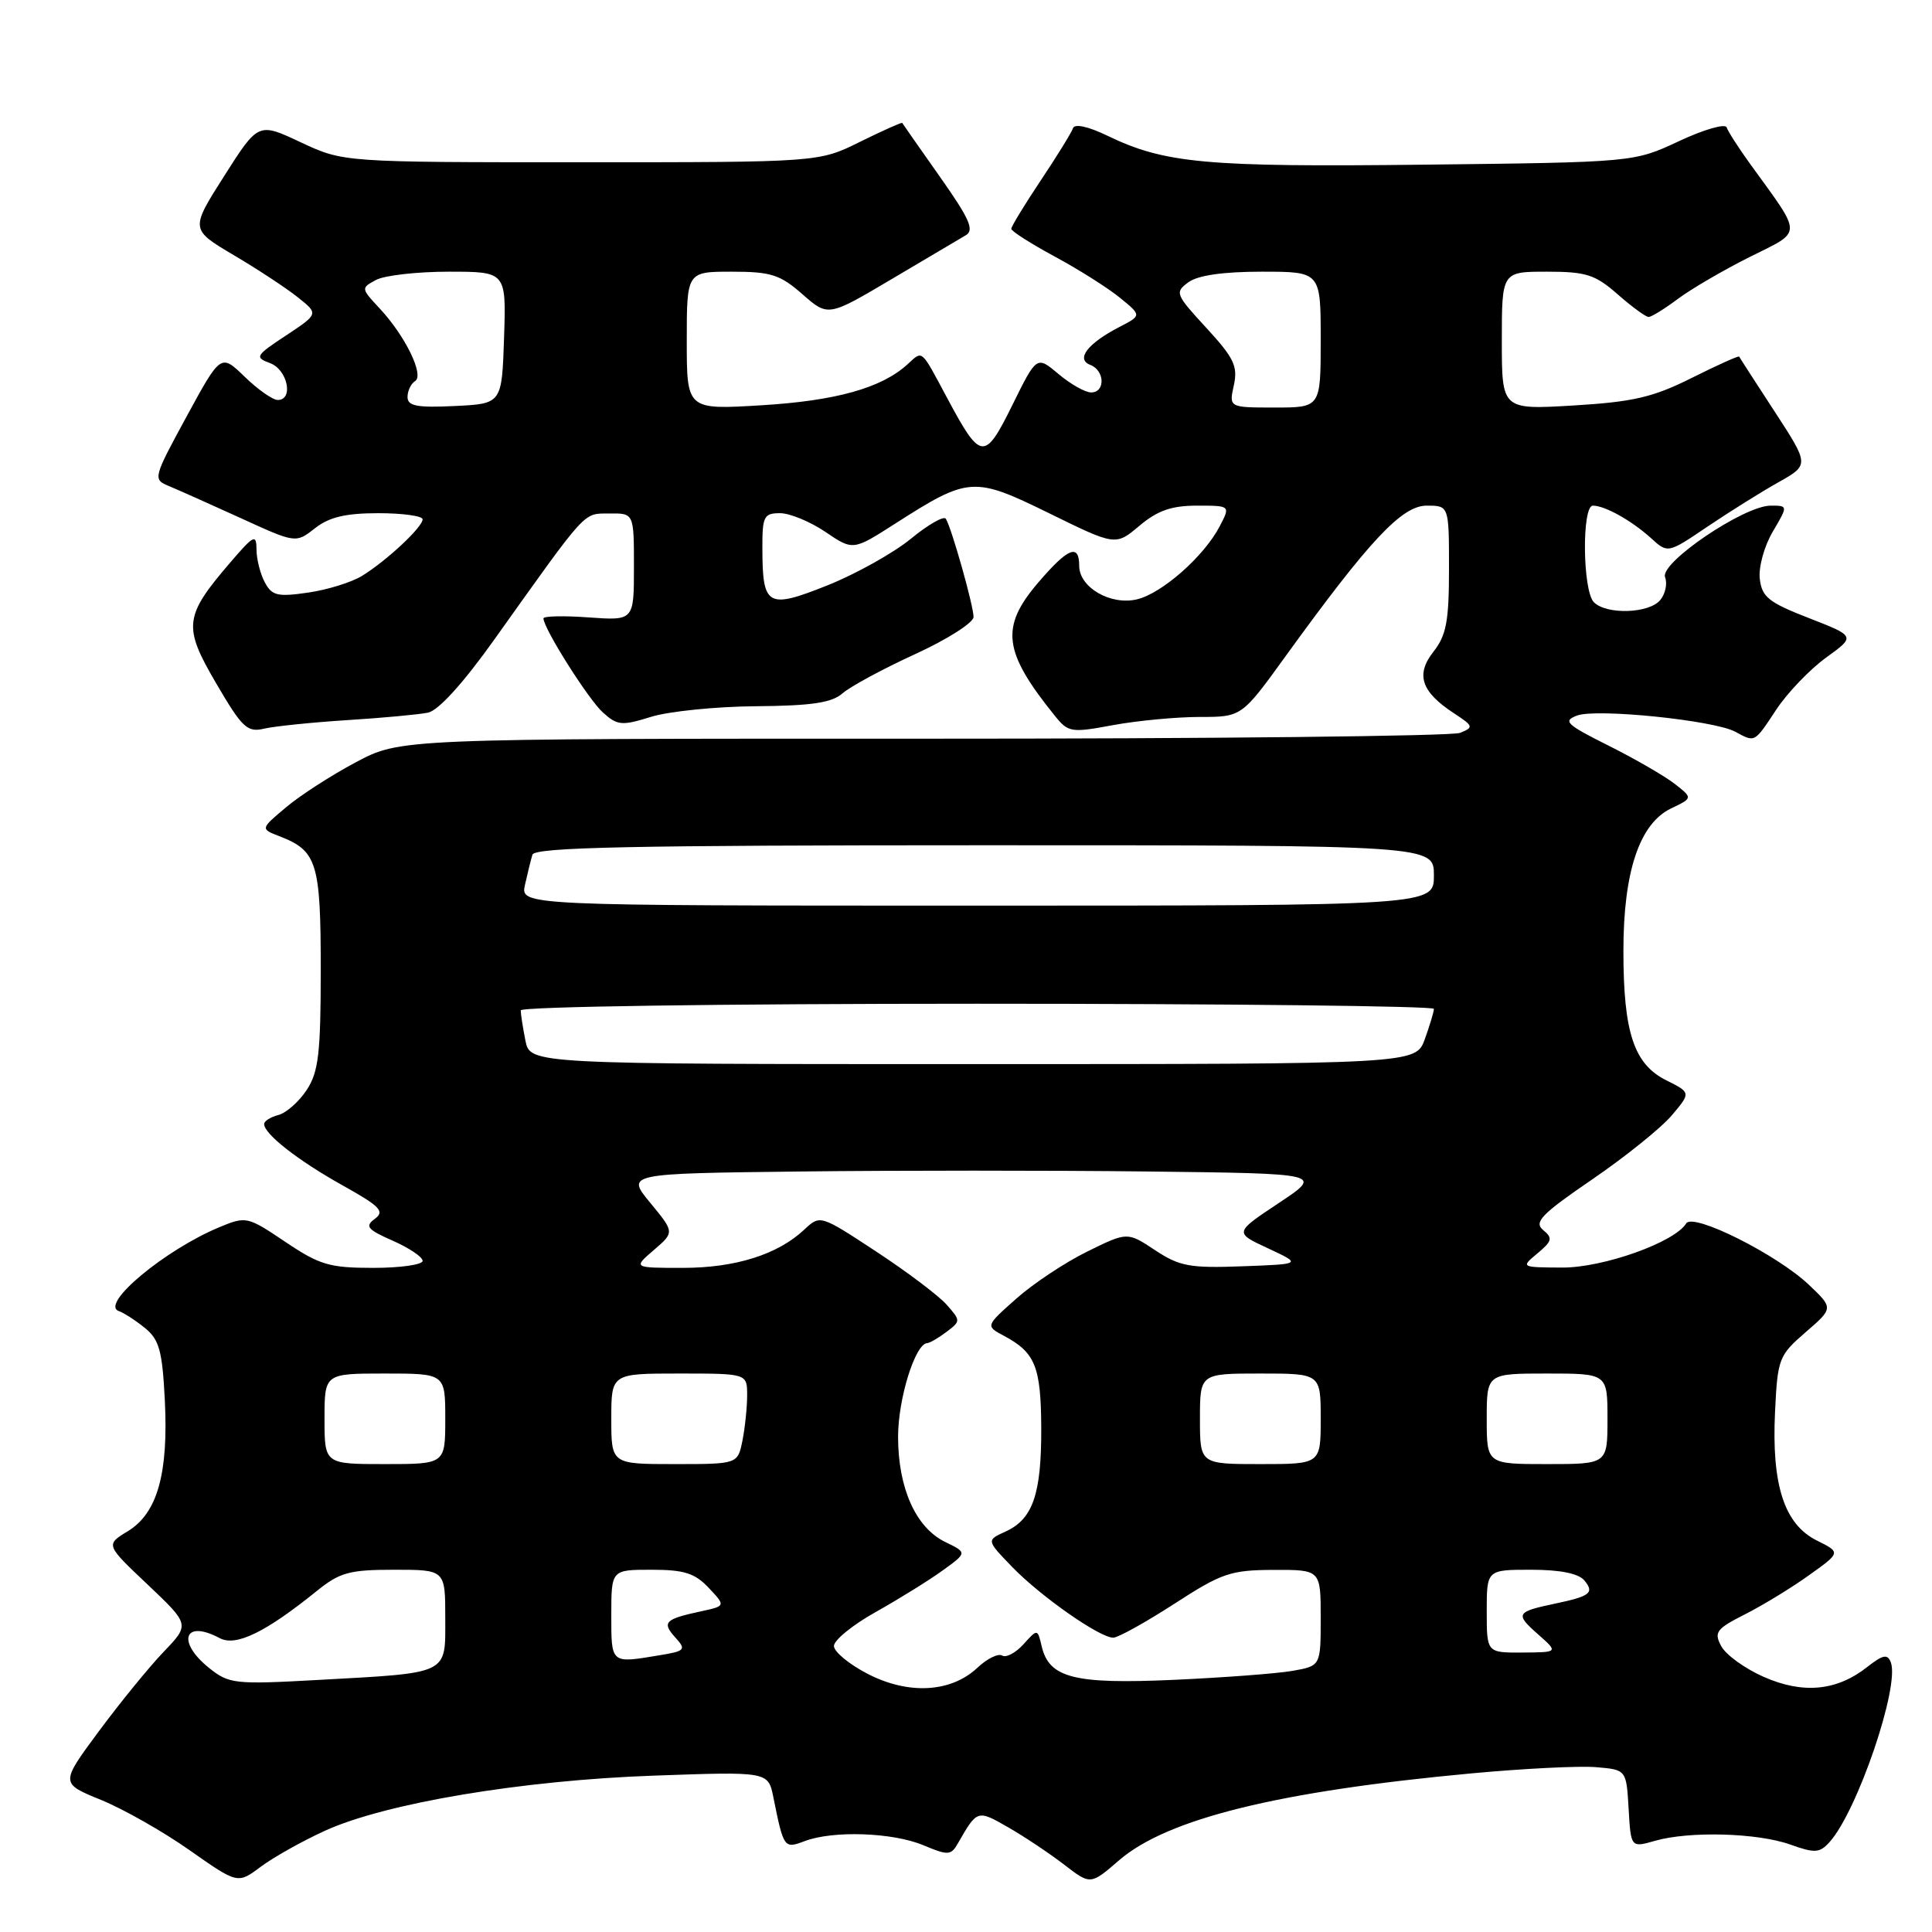 <?xml version="1.0" encoding="UTF-8" standalone="no"?>
<!DOCTYPE svg PUBLIC "-//W3C//DTD SVG 1.1//EN" "http://www.w3.org/Graphics/SVG/1.1/DTD/svg11.dtd" >
<svg xmlns="http://www.w3.org/2000/svg" xmlns:xlink="http://www.w3.org/1999/xlink" version="1.1" viewBox="0 0 256 256">
 <g >
 <path fill="currentColor"
d=" M 43.04 242.59 C 51.07 238.93 69.12 235.90 86.64 235.28 C 101.78 234.74 101.78 234.74 102.47 238.12 C 103.84 244.91 103.89 244.99 106.62 243.96 C 110.37 242.53 118.28 242.80 122.34 244.50 C 125.64 245.88 126.01 245.86 126.93 244.25 C 129.49 239.78 129.50 239.78 133.59 242.13 C 135.74 243.36 139.07 245.59 141.00 247.07 C 144.50 249.77 144.50 249.77 148.28 246.50 C 154.66 240.99 169.40 237.35 195.00 234.98 C 201.88 234.34 209.30 233.97 211.50 234.16 C 215.50 234.50 215.50 234.50 215.80 239.67 C 216.10 244.83 216.10 244.83 219.29 243.92 C 223.85 242.61 232.86 242.86 237.21 244.41 C 240.48 245.58 241.11 245.54 242.42 244.09 C 246.10 240.02 251.76 223.42 250.54 220.26 C 250.11 219.13 249.49 219.25 247.40 220.90 C 243.36 224.07 238.90 224.49 233.69 222.19 C 231.20 221.09 228.67 219.26 228.07 218.12 C 227.08 216.28 227.42 215.83 231.23 213.90 C 233.58 212.71 237.40 210.38 239.71 208.72 C 243.93 205.71 243.93 205.71 240.71 204.11 C 236.42 201.96 234.74 196.76 235.20 187.11 C 235.54 180.02 235.70 179.60 239.25 176.53 C 242.94 173.34 242.94 173.34 239.72 170.27 C 235.47 166.23 224.33 160.65 223.43 162.11 C 221.88 164.62 212.44 167.98 207.00 167.96 C 201.50 167.93 201.50 167.93 203.73 166.07 C 205.67 164.45 205.77 164.05 204.47 162.98 C 203.22 161.94 204.23 160.89 211.00 156.26 C 215.40 153.25 220.14 149.43 221.53 147.78 C 224.06 144.78 224.06 144.78 220.78 143.14 C 216.50 141.00 215.11 136.81 215.11 126.00 C 215.11 115.50 217.24 109.13 221.43 107.12 C 224.31 105.74 224.31 105.74 221.90 103.86 C 220.58 102.83 216.64 100.55 213.14 98.80 C 207.52 95.99 207.04 95.53 208.98 94.81 C 211.57 93.85 227.09 95.44 229.91 96.95 C 232.59 98.39 232.42 98.48 235.39 93.99 C 236.85 91.79 239.80 88.71 241.96 87.14 C 245.88 84.31 245.88 84.31 239.69 81.90 C 234.36 79.83 233.46 79.11 233.18 76.70 C 233.00 75.16 233.77 72.36 234.90 70.45 C 236.93 67.00 236.93 67.00 234.62 67.00 C 231.09 67.00 219.90 74.58 220.63 76.48 C 220.96 77.33 220.67 78.69 219.99 79.51 C 218.51 81.30 212.88 81.48 211.20 79.80 C 209.70 78.30 209.58 67.00 211.07 67.00 C 212.66 67.00 216.21 68.99 218.75 71.29 C 220.99 73.34 220.99 73.34 226.25 69.78 C 229.14 67.83 233.36 65.19 235.62 63.92 C 239.75 61.60 239.75 61.60 235.16 54.55 C 232.63 50.67 230.51 47.39 230.45 47.25 C 230.38 47.11 227.55 48.38 224.16 50.08 C 219.02 52.65 216.41 53.25 208.50 53.73 C 199.00 54.29 199.00 54.29 199.00 45.15 C 199.00 36.00 199.00 36.00 204.97 36.00 C 210.17 36.00 211.37 36.38 214.35 39.00 C 216.23 40.65 218.07 42.00 218.45 42.00 C 218.83 42.00 220.57 40.92 222.32 39.61 C 224.07 38.30 228.35 35.80 231.83 34.06 C 238.94 30.50 238.94 31.45 231.88 21.69 C 230.36 19.59 228.98 17.43 228.79 16.88 C 228.61 16.34 225.77 17.16 222.48 18.70 C 216.50 21.50 216.50 21.50 188.69 21.82 C 159.77 22.15 154.33 21.66 146.71 17.97 C 144.15 16.74 142.38 16.36 142.17 17.00 C 141.98 17.57 140.06 20.68 137.91 23.90 C 135.76 27.12 134.00 30.01 134.00 30.32 C 134.00 30.63 136.59 32.28 139.75 33.99 C 142.91 35.69 146.80 38.15 148.39 39.45 C 151.28 41.80 151.28 41.80 148.32 43.33 C 144.11 45.51 142.51 47.60 144.47 48.35 C 146.40 49.09 146.48 52.00 144.58 52.00 C 143.79 52.00 141.85 50.90 140.26 49.56 C 137.37 47.13 137.37 47.13 134.15 53.66 C 130.46 61.13 129.97 61.08 125.52 52.77 C 121.94 46.09 122.31 46.41 120.22 48.30 C 116.78 51.42 110.77 53.10 100.92 53.70 C 91.00 54.30 91.00 54.30 91.00 45.15 C 91.00 36.00 91.00 36.00 96.97 36.00 C 102.16 36.00 103.37 36.39 106.33 38.99 C 109.73 41.97 109.73 41.97 118.12 37.00 C 122.73 34.27 127.16 31.65 127.96 31.18 C 129.14 30.50 128.48 29.01 124.54 23.42 C 121.86 19.61 119.61 16.41 119.55 16.29 C 119.48 16.18 116.97 17.31 113.96 18.79 C 108.50 21.50 108.50 21.50 77.00 21.50 C 45.50 21.50 45.50 21.50 39.86 18.86 C 34.23 16.21 34.23 16.21 29.72 23.30 C 25.21 30.39 25.21 30.39 30.96 33.80 C 34.13 35.67 37.96 38.19 39.47 39.40 C 42.22 41.59 42.22 41.59 37.90 44.45 C 33.84 47.13 33.72 47.35 35.79 48.12 C 38.11 48.98 38.94 53.00 36.80 53.00 C 36.14 53.00 34.17 51.62 32.43 49.93 C 29.26 46.86 29.26 46.86 24.73 55.18 C 20.29 63.34 20.25 63.52 22.35 64.39 C 23.53 64.88 27.81 66.79 31.85 68.63 C 39.19 71.99 39.19 71.99 41.73 70.00 C 43.61 68.52 45.79 68.00 50.13 68.00 C 53.36 68.00 56.00 68.37 56.00 68.81 C 56.00 69.84 51.28 74.26 48.00 76.29 C 46.62 77.15 43.40 78.15 40.84 78.52 C 36.78 79.11 36.04 78.94 35.09 77.17 C 34.49 76.05 33.99 74.09 33.99 72.82 C 33.97 70.72 33.65 70.88 30.54 74.50 C 24.38 81.67 24.22 82.99 28.64 90.54 C 32.09 96.44 32.76 97.08 35.00 96.55 C 36.37 96.23 41.33 95.72 46.00 95.42 C 50.67 95.13 55.49 94.68 56.71 94.43 C 58.09 94.15 61.38 90.53 65.50 84.74 C 77.97 67.25 77.21 68.08 80.75 68.04 C 84.00 68.00 84.00 68.00 84.00 75.12 C 84.00 82.24 84.00 82.24 78.00 81.81 C 74.70 81.57 72.00 81.63 72.01 81.94 C 72.03 83.29 77.96 92.67 79.89 94.41 C 81.81 96.14 82.39 96.19 86.25 94.99 C 88.59 94.26 94.84 93.62 100.14 93.58 C 107.56 93.52 110.22 93.12 111.64 91.87 C 112.67 90.97 116.99 88.63 121.25 86.68 C 125.51 84.73 129.00 82.51 129.00 81.75 C 129.00 80.28 126.11 70.02 125.33 68.74 C 125.07 68.32 122.98 69.51 120.68 71.40 C 118.38 73.28 113.42 76.05 109.65 77.56 C 101.70 80.73 101.04 80.37 101.02 72.75 C 101.00 68.42 101.21 68.00 103.36 68.00 C 104.66 68.00 107.36 69.12 109.37 70.48 C 113.03 72.96 113.03 72.96 118.59 69.40 C 128.37 63.14 129.01 63.10 139.04 68.02 C 147.82 72.33 147.82 72.33 150.99 69.66 C 153.38 67.65 155.24 67.00 158.60 67.00 C 163.05 67.00 163.05 67.00 161.61 69.75 C 159.53 73.73 153.96 78.64 150.64 79.42 C 147.15 80.24 143.00 77.83 143.00 74.98 C 143.00 71.98 141.52 72.58 137.58 77.18 C 132.51 83.10 132.91 86.34 139.76 94.83 C 141.55 97.06 141.92 97.12 147.50 96.08 C 150.73 95.49 155.88 95.00 158.95 95.00 C 164.53 95.00 164.53 95.00 170.36 86.93 C 181.46 71.59 185.76 67.00 189.04 67.00 C 192.00 67.00 192.00 67.00 192.00 75.37 C 192.00 82.28 191.65 84.18 189.95 86.34 C 187.55 89.39 188.30 91.66 192.67 94.52 C 195.25 96.21 195.30 96.37 193.46 97.11 C 192.38 97.54 160.34 97.89 122.26 97.88 C 53.03 97.87 53.03 97.87 47.14 101.01 C 43.90 102.73 39.73 105.42 37.88 106.99 C 34.50 109.83 34.50 109.83 37.04 110.81 C 42.01 112.73 42.50 114.31 42.50 128.45 C 42.50 139.55 42.21 142.03 40.65 144.41 C 39.63 145.97 37.94 147.46 36.90 147.74 C 35.85 148.01 35.00 148.55 35.00 148.94 C 35.00 150.26 39.47 153.76 45.38 157.06 C 50.37 159.84 51.02 160.51 49.67 161.50 C 48.32 162.49 48.66 162.91 52.04 164.40 C 54.22 165.36 56.00 166.56 56.00 167.07 C 56.00 167.58 53.06 168.00 49.46 168.00 C 43.66 168.00 42.34 167.61 37.80 164.55 C 32.79 161.18 32.61 161.14 29.09 162.60 C 21.86 165.60 13.19 172.83 15.74 173.72 C 16.42 173.96 17.98 174.97 19.21 175.97 C 21.10 177.50 21.51 178.99 21.84 185.53 C 22.33 195.27 20.85 200.51 16.94 202.89 C 13.98 204.69 13.98 204.69 19.57 209.97 C 25.15 215.26 25.15 215.26 21.68 218.88 C 19.77 220.87 15.91 225.61 13.10 229.40 C 7.99 236.30 7.99 236.30 13.37 238.49 C 16.32 239.69 21.61 242.69 25.12 245.16 C 31.50 249.64 31.50 249.64 34.54 247.36 C 36.22 246.11 40.04 243.96 43.04 242.59 Z  M 115.00 221.81 C 112.53 220.54 110.50 218.87 110.50 218.10 C 110.50 217.33 112.99 215.30 116.04 213.60 C 119.08 211.89 123.06 209.43 124.87 208.12 C 128.17 205.74 128.17 205.74 125.25 204.32 C 121.35 202.43 119.00 197.19 119.00 190.37 C 119.00 185.33 121.27 178.05 122.86 177.97 C 123.21 177.95 124.36 177.28 125.42 176.48 C 127.31 175.05 127.31 175.00 125.42 172.86 C 124.36 171.67 120.16 168.50 116.09 165.83 C 108.68 160.96 108.68 160.96 106.57 162.93 C 103.06 166.23 97.44 168.00 90.48 168.00 C 83.89 168.00 83.89 168.00 86.63 165.64 C 89.38 163.28 89.38 163.28 86.17 159.39 C 82.96 155.50 82.96 155.50 105.98 155.23 C 118.64 155.08 139.42 155.08 152.16 155.23 C 175.33 155.50 175.33 155.50 169.44 159.41 C 163.54 163.33 163.54 163.33 168.02 165.41 C 172.50 167.50 172.50 167.50 164.62 167.79 C 157.66 168.05 156.30 167.80 153.06 165.66 C 149.38 163.22 149.38 163.22 144.06 165.84 C 141.13 167.28 136.90 170.09 134.66 172.08 C 130.58 175.70 130.58 175.70 133.04 177.01 C 137.18 179.22 137.93 181.09 137.97 189.20 C 138.00 197.98 136.87 201.28 133.24 202.94 C 130.70 204.09 130.70 204.09 134.10 207.61 C 137.88 211.52 145.70 217.00 147.51 217.00 C 148.15 217.00 151.78 214.98 155.59 212.52 C 161.88 208.44 163.06 208.04 168.75 208.02 C 175.00 208.00 175.00 208.00 175.00 214.37 C 175.00 220.74 175.00 220.74 171.25 221.40 C 169.19 221.76 162.10 222.29 155.50 222.59 C 142.33 223.18 139.02 222.34 138.03 218.15 C 137.48 215.81 137.48 215.81 135.61 217.88 C 134.58 219.02 133.31 219.69 132.79 219.37 C 132.28 219.05 130.80 219.77 129.52 220.98 C 126.02 224.27 120.40 224.59 115.00 221.81 Z  M 27.75 221.05 C 23.36 217.55 24.38 214.53 29.11 217.06 C 31.26 218.21 35.18 216.30 41.98 210.81 C 45.02 208.35 46.30 208.00 52.23 208.00 C 59.00 208.00 59.00 208.00 59.00 214.38 C 59.00 221.97 59.71 221.63 42.00 222.61 C 31.16 223.21 30.34 223.12 27.75 221.05 Z  M 81.00 214.00 C 81.00 208.00 81.00 208.00 86.33 208.00 C 90.66 208.00 92.07 208.45 93.91 210.40 C 96.17 212.80 96.17 212.80 92.83 213.52 C 88.10 214.54 87.67 214.97 89.47 216.96 C 90.96 218.61 90.82 218.77 87.28 219.35 C 80.91 220.41 81.00 220.49 81.00 214.00 Z  M 197.00 213.50 C 197.00 208.00 197.00 208.00 202.88 208.00 C 206.72 208.00 209.16 208.49 209.93 209.41 C 211.30 211.06 210.73 211.51 206.00 212.50 C 200.90 213.57 200.74 213.86 203.76 216.52 C 206.50 218.94 206.50 218.94 201.75 218.97 C 197.00 219.00 197.00 219.00 197.00 213.50 Z  M 43.00 188.00 C 43.00 182.00 43.00 182.00 51.00 182.00 C 59.00 182.00 59.00 182.00 59.00 188.00 C 59.00 194.00 59.00 194.00 51.00 194.00 C 43.00 194.00 43.00 194.00 43.00 188.00 Z  M 81.00 188.00 C 81.00 182.00 81.00 182.00 90.00 182.00 C 99.00 182.00 99.00 182.00 99.00 184.88 C 99.00 186.46 98.72 189.16 98.38 190.88 C 97.75 194.00 97.75 194.00 89.38 194.00 C 81.00 194.00 81.00 194.00 81.00 188.00 Z  M 159.00 188.00 C 159.00 182.00 159.00 182.00 167.00 182.00 C 175.00 182.00 175.00 182.00 175.00 188.00 C 175.00 194.00 175.00 194.00 167.00 194.00 C 159.00 194.00 159.00 194.00 159.00 188.00 Z  M 197.00 188.00 C 197.00 182.00 197.00 182.00 205.00 182.00 C 213.00 182.00 213.00 182.00 213.00 188.00 C 213.00 194.00 213.00 194.00 205.00 194.00 C 197.00 194.00 197.00 194.00 197.00 188.00 Z  M 69.62 137.88 C 69.28 136.16 69.00 134.36 69.00 133.88 C 69.00 133.38 95.60 133.00 129.50 133.00 C 162.78 133.00 190.00 133.31 190.00 133.68 C 190.00 134.05 189.46 135.85 188.80 137.68 C 187.60 141.00 187.60 141.00 128.92 141.00 C 70.25 141.00 70.25 141.00 69.62 137.88 Z  M 69.56 117.25 C 69.90 115.74 70.34 113.94 70.55 113.25 C 70.85 112.27 83.72 112.00 130.47 112.00 C 190.00 112.00 190.00 112.00 190.00 116.00 C 190.00 120.00 190.00 120.00 129.48 120.00 C 68.96 120.00 68.96 120.00 69.56 117.25 Z  M 54.00 52.61 C 54.00 51.79 54.45 50.84 55.00 50.50 C 56.25 49.73 53.69 44.48 50.28 40.84 C 47.83 38.21 47.82 38.17 49.83 37.09 C 50.95 36.49 55.29 36.00 59.47 36.00 C 67.08 36.00 67.08 36.00 66.79 44.75 C 66.50 53.50 66.50 53.50 60.25 53.80 C 55.25 54.04 54.00 53.80 54.00 52.61 Z  M 163.49 51.05 C 164.04 48.53 163.51 47.43 159.85 43.45 C 155.75 39.00 155.64 38.74 157.47 37.40 C 158.72 36.48 162.08 36.00 167.19 36.00 C 175.00 36.00 175.00 36.00 175.00 45.00 C 175.00 54.00 175.00 54.00 168.92 54.00 C 162.84 54.00 162.84 54.00 163.49 51.05 Z "/>
</g>
</svg>
